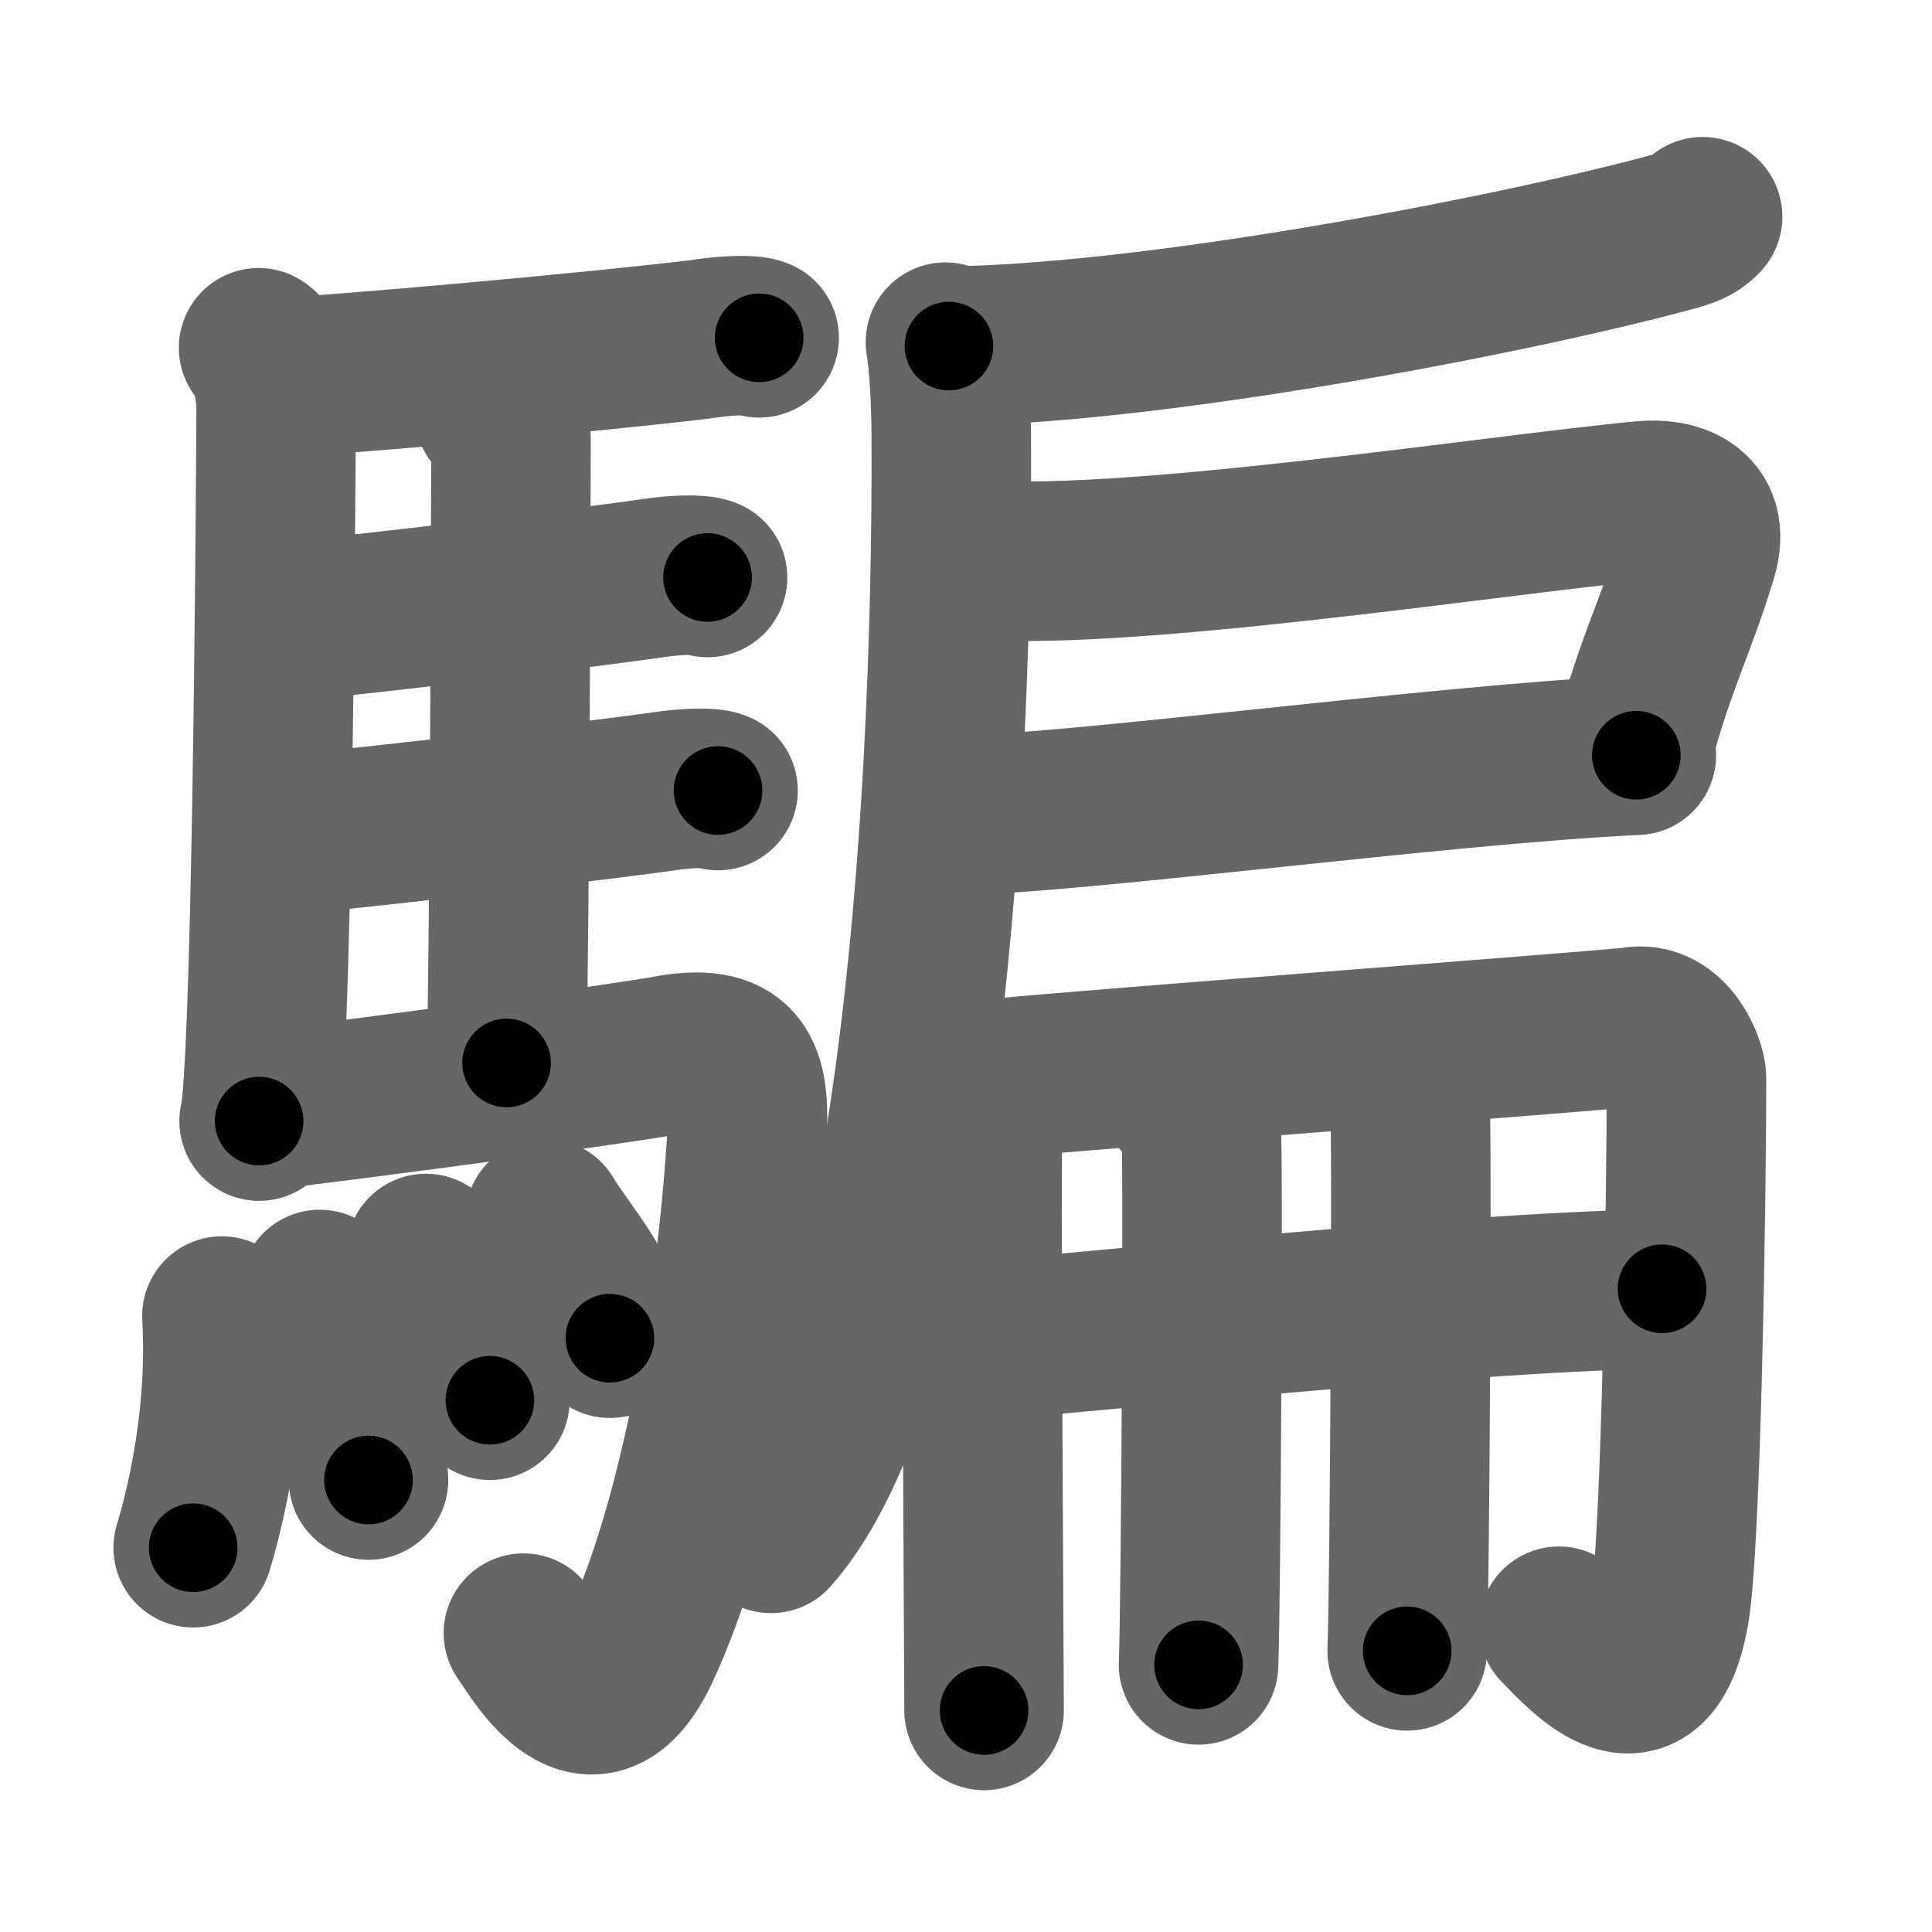 <svg xmlns="http://www.w3.org/2000/svg" width="109" height="109" viewBox="0 0 109 109" id="9a19"><g fill="none" stroke="#666" stroke-width="9" stroke-linecap="round" stroke-linejoin="round"><g><g><path d="M14.59,19.62c0.66,0.38,1,2.57,0.99,3.38c-0.04,8.78-0.27,37.5-0.96,40.25" /><path d="M16.59,21.26c7.66-0.52,20.98-1.83,23.3-2.17c0.92-0.14,2.47-0.25,2.94-0.03" /><path d="M27.9,23.32c0.25,0.38,0.94,0.88,0.93,1.49c-0.02,6.17-0.06,25.46-0.25,35.16" /><path d="M16,35.09c6.13-0.58,18.35-2.1,20.98-2.49c0.92-0.14,2.48-0.24,2.94-0.02" /><path d="M16.1,47.12c6.13-0.59,18.84-2.1,21.47-2.49c0.92-0.14,2.47-0.25,2.94-0.03" /><path d="M14.84,62.65c7.41-0.9,19.59-2.54,22.91-3.13c4.24-0.76,4.6,1.31,4.37,4.95c-0.66,10.35-2.87,21.83-6,28.53c-2.69,5.75-5.71,0.41-6.59-0.86" /><g><path d="M12.52,74.25c0.36,6.29-1.24,11.82-1.62,13.07" /><path d="M18.04,72.75c1.33,2.66,2.45,6.01,2.75,10.75" /><path d="M24.03,70.72c0.72,1.09,3.29,4.71,3.61,8.28" /><path d="M30.74,68.75c1.22,2.01,3.23,4.09,3.67,6.75" /></g></g><g><g><path d="M 96.058,12.227 c -0.497,0.544 -1.016,0.678 -2.22,0.997 -9.582,2.538 -29.171,6.202 -40.301,6.3" /><path d="M 53.34,19.304 c 0.19,1.09 0.32,3.32 0.33,5.19 C 53.77,47.944 51.37,77.64 43.5,86.51" /><path d="M54.54,31.51c8.02,0.91,29.9-2.48,38.19-3.26c1.54-0.15,3.89,0.33,3.03,3.13c-1.28,4.18-2.26,5.74-3.61,10.7" /><path d="M53.72,46c6.36,0,27.42-2.87,38.6-3.39" /></g><g><g><path d="M54.93,60.54c0.39,0.61,0.65,1.58,0.52,2.68c-0.13,1.1,0.07,31.46,0.07,33.28" /><path d="M56.74,60.8c4.91-0.49,34.43-2.7,35.4-2.87c2.07-0.37,3.01,2.24,3.01,2.89c0,6.46-0.29,26.5-0.98,30.2c-1.17,6.23-4.67,2.32-6.22,0.73" /></g><g><g><path d="M55.98,75.57c5.61-0.38,25.52-2.61,37.79-2.86" /></g><g><path d="M66.46,61.76c0.72,0.28,1.16,1.25,1.3,1.8c0.14,0.56,0,26.9-0.14,30.37" /></g><g><path d="M78.24,60.4c0.72,0.28,1.16,1.28,1.3,1.85c0.14,0.57,0,27.33-0.15,30.89" /></g></g></g></g></g></g><g fill="none" stroke="#000" stroke-width="5" stroke-linecap="round" stroke-linejoin="round"><g><g><path d="M14.59,19.62c0.66,0.38,1,2.57,0.99,3.38c-0.04,8.78-0.27,37.5-0.96,40.25" stroke-dasharray="43.883" stroke-dashoffset="43.883"><animate attributeName="stroke-dashoffset" values="43.883;43.883;0" dur="0.439s" fill="freeze" begin="0s;9a19.click" /></path><path d="M16.59,21.26c7.66-0.52,20.98-1.83,23.3-2.17c0.92-0.14,2.47-0.25,2.94-0.03" stroke-dasharray="26.365" stroke-dashoffset="26.365"><animate attributeName="stroke-dashoffset" values="26.365" fill="freeze" begin="9a19.click" /><animate attributeName="stroke-dashoffset" values="26.365;26.365;0" keyTimes="0;0.624;1" dur="0.703s" fill="freeze" begin="0s;9a19.click" /></path><path d="M27.9,23.32c0.25,0.38,0.94,0.88,0.93,1.49c-0.02,6.17-0.06,25.46-0.25,35.16" stroke-dasharray="36.957" stroke-dashoffset="36.957"><animate attributeName="stroke-dashoffset" values="36.957" fill="freeze" begin="9a19.click" /><animate attributeName="stroke-dashoffset" values="36.957;36.957;0" keyTimes="0;0.655;1" dur="1.073s" fill="freeze" begin="0s;9a19.click" /></path><path d="M16,35.09c6.13-0.58,18.35-2.1,20.98-2.49c0.92-0.14,2.48-0.24,2.94-0.02" stroke-dasharray="24.091" stroke-dashoffset="24.091"><animate attributeName="stroke-dashoffset" values="24.091" fill="freeze" begin="9a19.click" /><animate attributeName="stroke-dashoffset" values="24.091;24.091;0" keyTimes="0;0.817;1" dur="1.314s" fill="freeze" begin="0s;9a19.click" /></path><path d="M16.1,47.12c6.13-0.59,18.84-2.1,21.47-2.49c0.92-0.14,2.47-0.25,2.94-0.03" stroke-dasharray="24.577" stroke-dashoffset="24.577"><animate attributeName="stroke-dashoffset" values="24.577" fill="freeze" begin="9a19.click" /><animate attributeName="stroke-dashoffset" values="24.577;24.577;0" keyTimes="0;0.842;1" dur="1.56s" fill="freeze" begin="0s;9a19.click" /></path><path d="M14.84,62.65c7.41-0.9,19.59-2.54,22.91-3.13c4.24-0.76,4.6,1.31,4.37,4.95c-0.66,10.35-2.87,21.83-6,28.53c-2.69,5.75-5.71,0.41-6.59-0.86" stroke-dasharray="70.186" stroke-dashoffset="70.186"><animate attributeName="stroke-dashoffset" values="70.186" fill="freeze" begin="9a19.click" /><animate attributeName="stroke-dashoffset" values="70.186;70.186;0" keyTimes="0;0.747;1" dur="2.088s" fill="freeze" begin="0s;9a19.click" /></path><g><path d="M12.52,74.25c0.36,6.29-1.24,11.82-1.62,13.07" stroke-dasharray="13.235" stroke-dashoffset="13.235"><animate attributeName="stroke-dashoffset" values="13.235" fill="freeze" begin="9a19.click" /><animate attributeName="stroke-dashoffset" values="13.235;13.235;0" keyTimes="0;0.941;1" dur="2.22s" fill="freeze" begin="0s;9a19.click" /></path><path d="M18.04,72.75c1.33,2.66,2.45,6.01,2.75,10.75" stroke-dasharray="11.175" stroke-dashoffset="11.175"><animate attributeName="stroke-dashoffset" values="11.175" fill="freeze" begin="9a19.click" /><animate attributeName="stroke-dashoffset" values="11.175;11.175;0" keyTimes="0;0.952;1" dur="2.332s" fill="freeze" begin="0s;9a19.click" /></path><path d="M24.03,70.72c0.72,1.09,3.29,4.71,3.61,8.28" stroke-dasharray="9.128" stroke-dashoffset="9.128"><animate attributeName="stroke-dashoffset" values="9.128" fill="freeze" begin="9a19.click" /><animate attributeName="stroke-dashoffset" values="9.128;9.128;0" keyTimes="0;0.962;1" dur="2.423s" fill="freeze" begin="0s;9a19.click" /></path><path d="M30.74,68.75c1.22,2.01,3.23,4.09,3.67,6.75" stroke-dasharray="7.749" stroke-dashoffset="7.749"><animate attributeName="stroke-dashoffset" values="7.749" fill="freeze" begin="9a19.click" /><animate attributeName="stroke-dashoffset" values="7.749;7.749;0" keyTimes="0;0.969;1" dur="2.5s" fill="freeze" begin="0s;9a19.click" /></path></g></g><g><g><path d="M 96.058,12.227 c -0.497,0.544 -1.016,0.678 -2.22,0.997 -9.582,2.538 -29.171,6.202 -40.301,6.3" stroke-dasharray="43.337" stroke-dashoffset="43.337"><animate attributeName="stroke-dashoffset" values="43.337" fill="freeze" begin="9a19.click" /><animate attributeName="stroke-dashoffset" values="43.337;43.337;0" keyTimes="0;0.852;1" dur="2.933s" fill="freeze" begin="0s;9a19.click" /></path><path d="M 53.34,19.304 c 0.19,1.09 0.32,3.32 0.33,5.19 C 53.77,47.944 51.37,77.64 43.5,86.51" stroke-dasharray="68.858" stroke-dashoffset="68.858"><animate attributeName="stroke-dashoffset" values="68.858" fill="freeze" begin="9a19.click" /><animate attributeName="stroke-dashoffset" values="68.858;68.858;0" keyTimes="0;0.85;1" dur="3.451s" fill="freeze" begin="0s;9a19.click" /></path><path d="M54.54,31.51c8.02,0.91,29.9-2.48,38.19-3.26c1.54-0.15,3.89,0.33,3.03,3.13c-1.28,4.18-2.26,5.74-3.61,10.7" stroke-dasharray="55.14" stroke-dashoffset="55.14"><animate attributeName="stroke-dashoffset" values="55.14" fill="freeze" begin="9a19.click" /><animate attributeName="stroke-dashoffset" values="55.14;55.14;0" keyTimes="0;0.862;1" dur="4.002s" fill="freeze" begin="0s;9a19.click" /></path><path d="M53.72,46c6.36,0,27.42-2.87,38.6-3.39" stroke-dasharray="38.757" stroke-dashoffset="38.757"><animate attributeName="stroke-dashoffset" values="38.757" fill="freeze" begin="9a19.click" /><animate attributeName="stroke-dashoffset" values="38.757;38.757;0" keyTimes="0;0.912;1" dur="4.39s" fill="freeze" begin="0s;9a19.click" /></path></g><g><g><path d="M54.93,60.54c0.39,0.61,0.65,1.58,0.52,2.68c-0.13,1.1,0.07,31.46,0.07,33.28" stroke-dasharray="36.063" stroke-dashoffset="36.063"><animate attributeName="stroke-dashoffset" values="36.063" fill="freeze" begin="9a19.click" /><animate attributeName="stroke-dashoffset" values="36.063;36.063;0" keyTimes="0;0.924;1" dur="4.751s" fill="freeze" begin="0s;9a19.click" /></path><path d="M56.74,60.8c4.91-0.49,34.43-2.7,35.4-2.87c2.07-0.37,3.01,2.24,3.01,2.89c0,6.46-0.29,26.5-0.98,30.2c-1.17,6.23-4.67,2.32-6.22,0.73" stroke-dasharray="79.7" stroke-dashoffset="79.7"><animate attributeName="stroke-dashoffset" values="79.7" fill="freeze" begin="9a19.click" /><animate attributeName="stroke-dashoffset" values="79.7;79.7;0" keyTimes="0;0.888;1" dur="5.35s" fill="freeze" begin="0s;9a19.click" /></path></g><g><g><path d="M55.98,75.57c5.61-0.38,25.52-2.61,37.79-2.86" stroke-dasharray="37.906" stroke-dashoffset="37.906"><animate attributeName="stroke-dashoffset" values="37.906" fill="freeze" begin="9a19.click" /><animate attributeName="stroke-dashoffset" values="37.906;37.906;0" keyTimes="0;0.934;1" dur="5.729s" fill="freeze" begin="0s;9a19.click" /></path></g><g><path d="M66.46,61.76c0.72,0.28,1.16,1.25,1.3,1.8c0.14,0.56,0,26.9-0.14,30.37" stroke-dasharray="32.667" stroke-dashoffset="32.667"><animate attributeName="stroke-dashoffset" values="32.667" fill="freeze" begin="9a19.click" /><animate attributeName="stroke-dashoffset" values="32.667;32.667;0" keyTimes="0;0.946;1" dur="6.056s" fill="freeze" begin="0s;9a19.click" /></path></g><g><path d="M78.24,60.4c0.72,0.28,1.16,1.28,1.3,1.85c0.14,0.57,0,27.33-0.15,30.89" stroke-dasharray="33.23" stroke-dashoffset="33.23"><animate attributeName="stroke-dashoffset" values="33.23" fill="freeze" begin="9a19.click" /><animate attributeName="stroke-dashoffset" values="33.23;33.23;0" keyTimes="0;0.948;1" dur="6.388s" fill="freeze" begin="0s;9a19.click" /></path></g></g></g></g></g></g></svg>